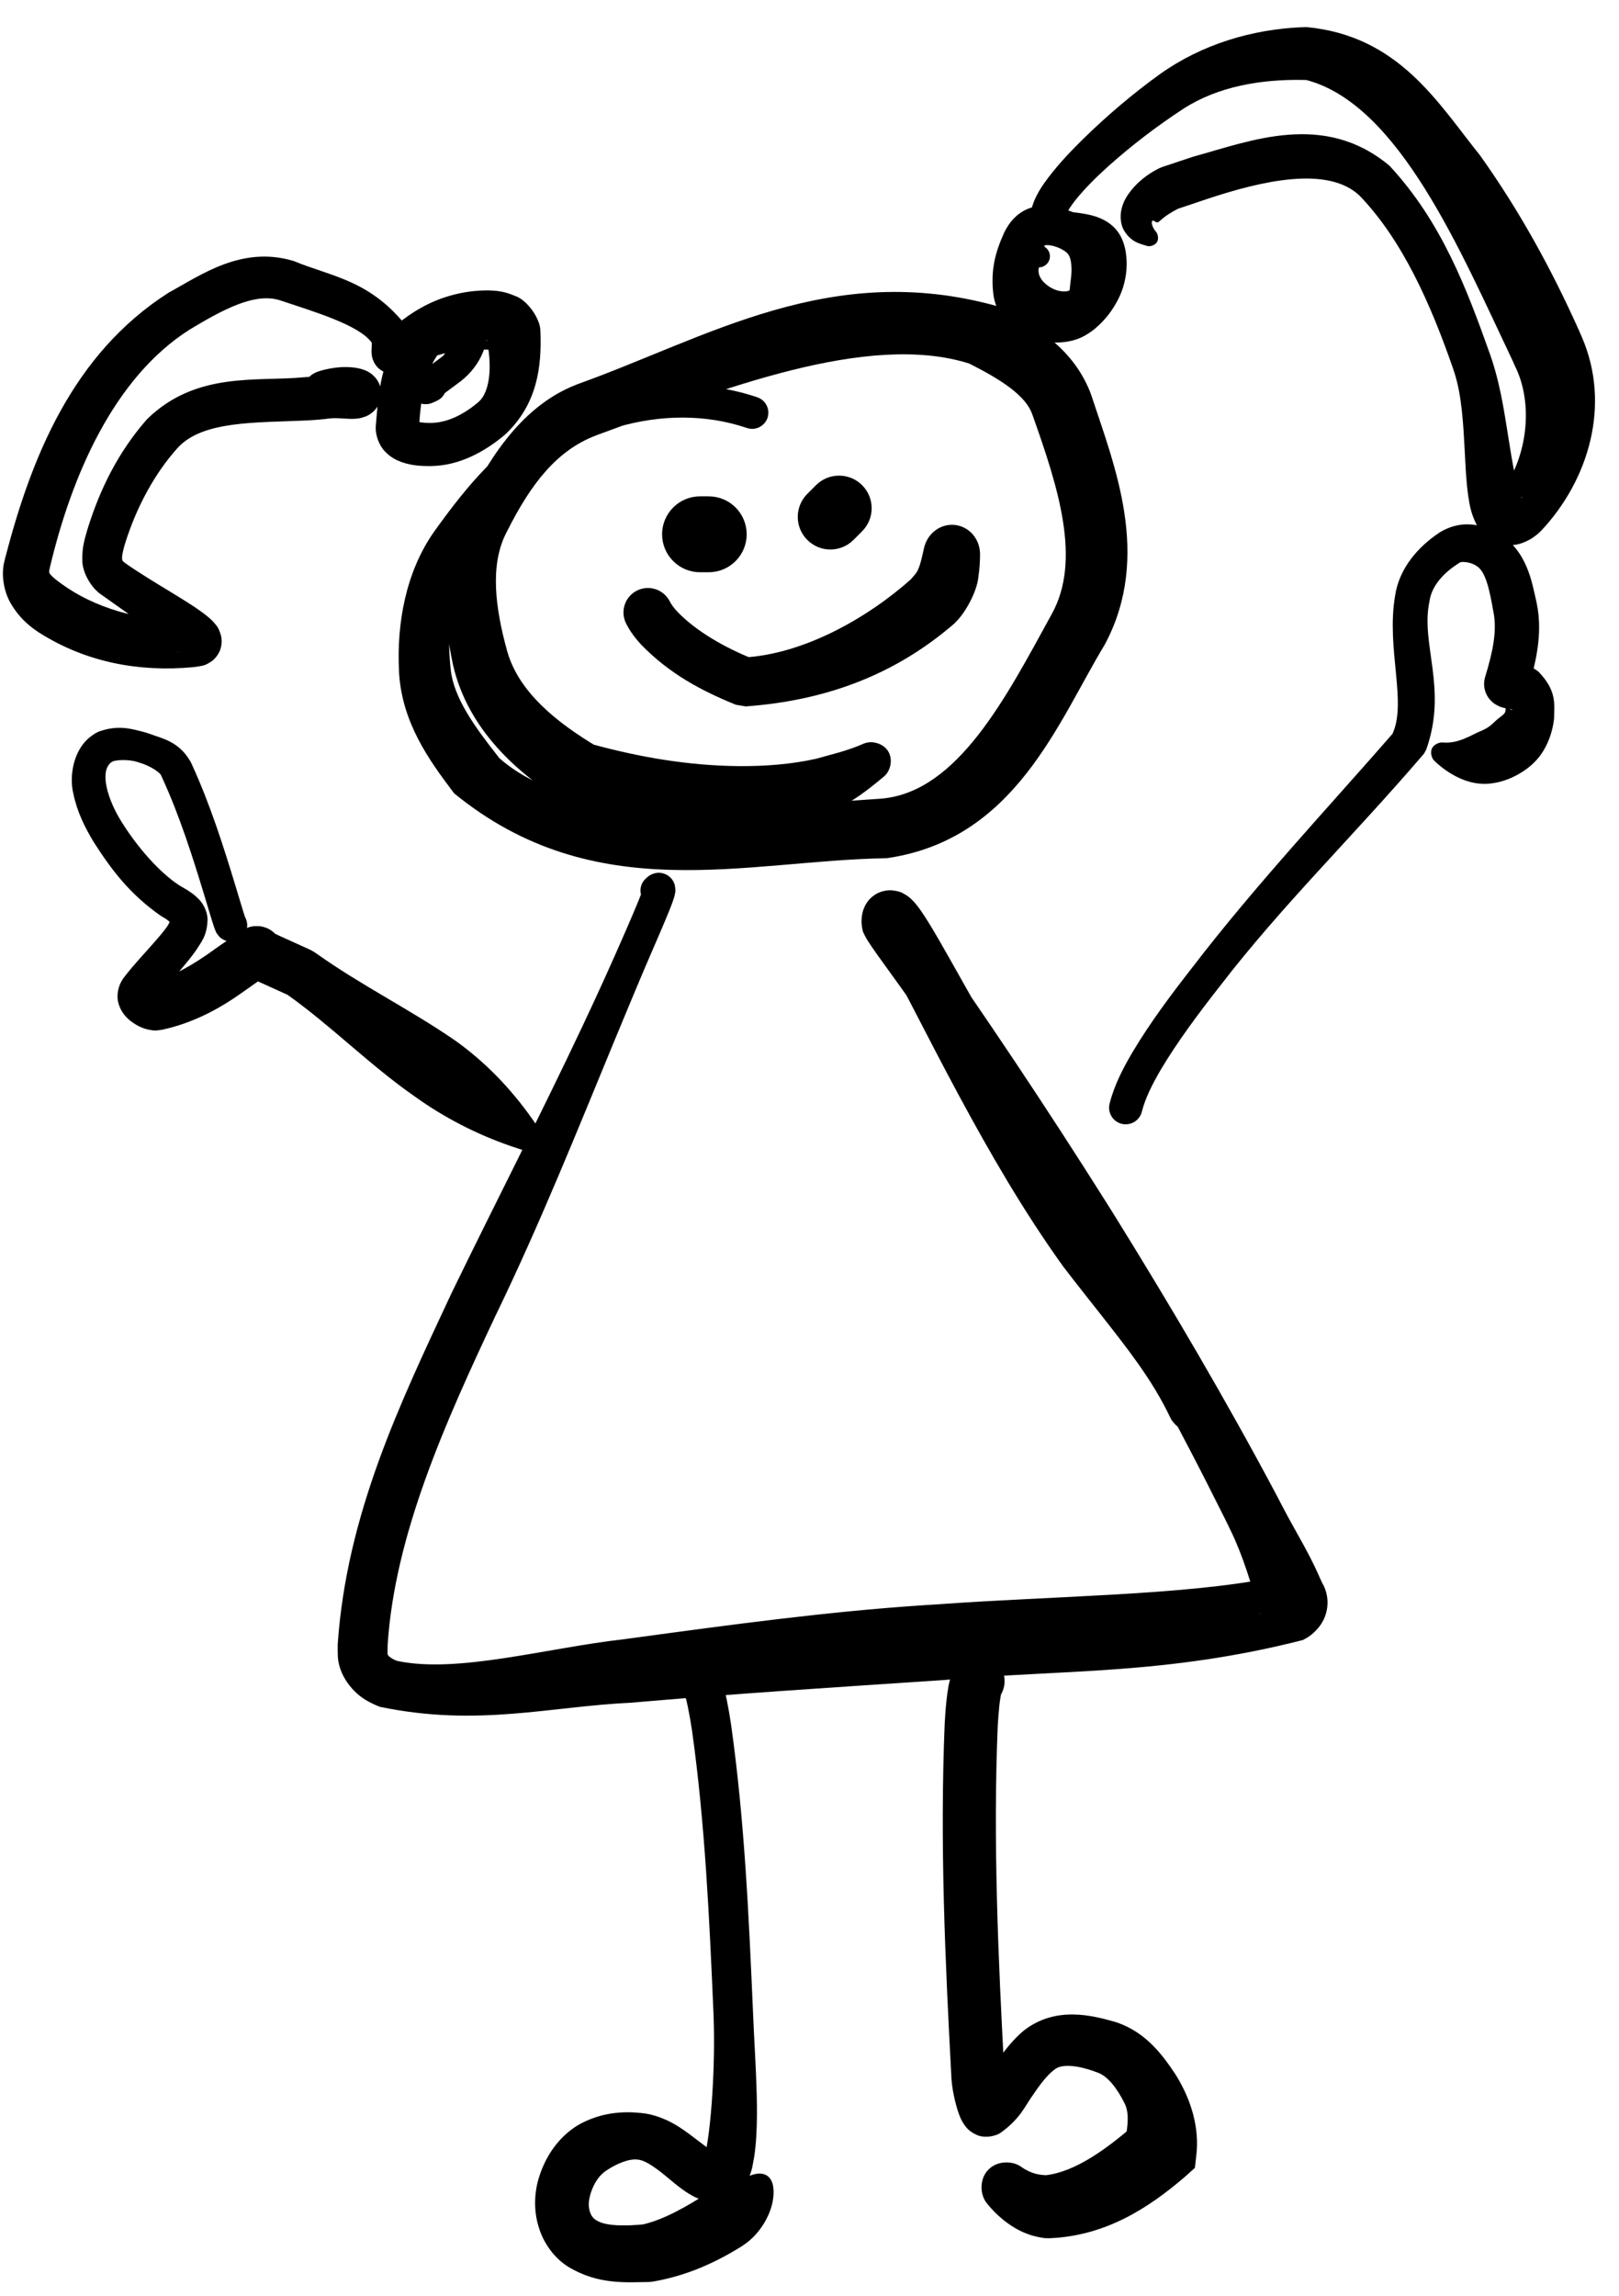 <svg width="55" height="78" viewBox="0 0 55 78" fill="none" xmlns="http://www.w3.org/2000/svg">
<path d="M25.377 14.539C25.516 14.585 25.667 14.575 25.797 14.509C25.928 14.444 26.027 14.33 26.074 14.192C26.12 14.053 26.109 13.902 26.044 13.772C25.979 13.641 25.865 13.542 25.726 13.495C24.097 12.939 22.293 12.975 20.677 13.447C20.052 13.626 19.448 13.862 18.868 14.137C18.856 14.143 18.844 14.148 18.832 14.154C17.056 15.029 15.849 16.53 14.803 17.982C14.792 17.998 14.78 18.015 14.768 18.031C13.773 19.425 13.474 21.207 13.555 22.795C13.556 22.822 13.557 22.849 13.558 22.876C13.668 24.561 14.578 25.819 15.377 26.881C15.396 26.905 15.415 26.929 15.434 26.953C20.236 30.87 25.362 29.223 30.105 29.152C30.119 29.151 30.133 29.149 30.147 29.148C34.485 28.51 35.928 24.549 37.522 21.909C37.532 21.89 37.543 21.872 37.553 21.853C39.122 18.876 37.856 15.809 37.079 13.441C37.065 13.4 37.051 13.359 37.035 13.319C36.394 11.706 35.001 11.01 33.982 10.454C33.945 10.435 33.908 10.416 33.87 10.398C28.204 8.824 24.015 11.48 19.618 13.05C19.593 13.06 19.569 13.07 19.545 13.081C17.622 13.837 16.499 15.792 15.783 17.256C15.767 17.286 15.752 17.315 15.737 17.344C14.868 19.075 15.049 20.939 15.38 22.54C15.386 22.565 15.391 22.591 15.397 22.616C15.904 24.771 17.564 26.272 19.175 27.243L19.443 27.358C19.46 27.363 19.477 27.368 19.494 27.373C21.318 27.877 23.226 28.105 25.134 28.014C26.149 27.963 27.161 27.83 28.177 27.548L28.237 27.53C28.241 27.529 28.244 27.528 28.248 27.527C28.932 27.29 29.528 26.79 30.021 26.384C30.141 26.288 30.221 26.138 30.25 25.978C30.279 25.816 30.255 25.658 30.176 25.526C30.097 25.395 29.968 25.298 29.812 25.248C29.657 25.198 29.487 25.198 29.346 25.258C28.748 25.522 28.207 25.632 27.671 25.789C27.668 25.79 27.665 25.791 27.662 25.792L27.722 25.774C26.884 25.962 25.985 26.03 25.09 26.023C23.403 26.008 21.716 25.722 20.077 25.268C20.061 25.264 20.046 25.26 20.031 25.256L20.299 25.371C18.897 24.536 17.63 23.507 17.237 22.143C17.233 22.127 17.228 22.111 17.223 22.094C16.837 20.689 16.625 19.209 17.201 18.095C17.21 18.075 17.221 18.056 17.231 18.037C18.021 16.467 18.896 15.299 20.259 14.787C20.277 14.78 20.295 14.773 20.313 14.766C24.463 13.246 29.461 11.261 32.921 12.347C32.94 12.356 32.958 12.365 32.975 12.374C33.99 12.889 34.841 13.429 35.065 14.067C35.072 14.084 35.078 14.101 35.084 14.118C35.95 16.559 36.748 19.032 35.726 20.865C35.719 20.877 35.713 20.889 35.706 20.901C34.181 23.683 32.538 26.887 29.97 27.125C29.956 27.126 29.942 27.128 29.929 27.129C25.435 27.419 19.736 28.194 16.966 25.755C16.948 25.732 16.931 25.71 16.913 25.687C16.136 24.698 15.416 23.716 15.312 22.747C15.31 22.724 15.307 22.7 15.305 22.677C15.163 21.298 15.305 19.95 15.988 18.832C15.998 18.816 16.008 18.799 16.018 18.783C16.912 17.331 17.878 15.845 19.307 15.146C19.318 15.141 19.329 15.136 19.34 15.131C19.872 14.878 20.421 14.665 20.98 14.505C22.428 14.084 23.971 14.06 25.377 14.539Z" fill="black"/>
<path d="M21.919 29.861C21.816 29.964 21.758 30.103 21.758 30.248C21.758 30.393 21.816 30.533 21.919 30.635C22.021 30.738 22.16 30.796 22.306 30.796C22.451 30.796 22.59 30.738 22.693 30.635C22.696 30.631 22.702 30.628 22.677 30.648C22.66 30.657 22.655 30.675 22.54 30.717C22.481 30.73 22.348 30.788 22.121 30.674C21.913 30.554 21.875 30.38 21.863 30.338C21.83 30.123 21.859 30.174 21.854 30.155C21.855 30.151 21.853 30.159 21.85 30.169C21.838 30.211 21.814 30.279 21.79 30.344C21.74 30.476 21.683 30.615 21.626 30.753C21.51 31.031 21.39 31.31 21.268 31.591C21.261 31.607 21.255 31.622 21.248 31.637C20.78 32.717 20.293 33.786 19.792 34.848C18.367 37.872 16.837 40.843 15.38 43.841C15.36 43.881 15.34 43.922 15.321 43.963C13.582 47.686 11.779 51.431 11.473 55.845C11.471 55.954 11.471 56.067 11.474 56.175C11.469 56.908 12.02 57.535 12.498 57.786C12.635 57.864 12.773 57.927 12.909 57.978C16.229 58.668 18.684 57.963 21.447 57.837C21.579 57.825 21.713 57.814 21.849 57.802C25.085 57.525 28.311 57.317 31.529 57.103C31.709 57.091 31.888 57.079 32.068 57.067C36.106 56.7 39.56 56.907 44.262 55.708C44.394 55.634 44.558 55.559 44.787 55.293C44.912 55.14 45.045 54.924 45.088 54.603C45.128 54.285 45.049 54.02 44.951 53.828C44.915 53.787 44.788 53.474 44.674 53.237C44.556 52.99 44.429 52.748 44.302 52.513C44.044 52.04 43.783 51.592 43.545 51.129C43.478 51 43.411 50.872 43.342 50.74C41.631 47.525 39.797 44.408 37.88 41.317C37.776 41.151 37.671 40.984 37.567 40.818C35.559 37.632 33.456 34.486 31.299 31.424C31.233 31.328 31.165 31.227 31.107 31.139C31.074 31.089 31.047 31.048 31.024 31.009C31.015 30.994 31.002 30.973 31.001 30.97C31 30.968 31.002 30.97 31.01 30.987C31.01 31.014 31.056 30.99 31.082 31.323C31.082 31.32 31.085 31.335 31.075 31.395C31.066 31.435 31.052 31.524 30.968 31.66C30.922 31.727 30.877 31.805 30.713 31.918C30.563 32.02 30.355 32.068 30.201 32.058C29.908 32.029 29.875 31.972 29.8 31.936C29.737 31.895 29.727 31.882 29.714 31.871C29.691 31.85 29.695 31.853 29.7 31.86C29.732 31.899 29.807 32.012 29.864 32.106C29.992 32.315 30.126 32.554 30.253 32.788C30.511 33.264 30.767 33.756 31.022 34.247C31.532 35.233 32.044 36.224 32.577 37.213C33.641 39.184 34.77 41.14 36.102 42.997L36.122 43.025C36.14 43.048 36.158 43.072 36.176 43.095C36.582 43.626 36.998 44.147 37.406 44.665C38.285 45.789 39.14 46.857 39.746 48.132L39.806 48.244C39.81 48.249 39.814 48.255 39.818 48.26C40.148 48.699 40.63 48.781 40.964 48.887C41.046 48.913 41.147 48.903 41.238 48.871C41.33 48.839 41.403 48.788 41.45 48.717C41.498 48.646 41.517 48.558 41.511 48.461C41.506 48.365 41.476 48.268 41.421 48.203C41.179 47.925 41.064 47.609 41.003 47.464C41.002 47.462 41.001 47.46 41 47.459L41.06 47.571C40.6 46.137 39.874 44.741 39.091 43.483C38.722 42.893 38.327 42.32 37.906 41.77C37.888 41.746 37.869 41.722 37.85 41.697L37.87 41.725C36.614 39.976 35.457 38.114 34.344 36.219C33.786 35.268 33.243 34.31 32.699 33.341C32.427 32.857 32.154 32.37 31.869 31.878C31.727 31.634 31.58 31.385 31.412 31.125C31.33 31.001 31.245 30.867 31.1 30.692C31.073 30.66 31.009 30.587 30.943 30.527C30.908 30.497 30.873 30.462 30.775 30.399C30.665 30.342 30.613 30.274 30.282 30.241C30.109 30.231 29.885 30.283 29.72 30.395C29.539 30.519 29.487 30.608 29.432 30.687C29.333 30.847 29.305 30.978 29.29 31.055C29.269 31.17 29.267 31.255 29.267 31.336C29.293 31.688 29.357 31.709 29.366 31.754C29.385 31.794 29.408 31.837 29.418 31.853C29.441 31.895 29.47 31.941 29.487 31.968C29.53 32.036 29.564 32.087 29.605 32.146C29.676 32.25 29.751 32.356 29.821 32.456C32.032 35.505 34.131 38.56 36.131 41.726C36.234 41.888 36.337 42.052 36.439 42.216C38.322 45.252 40.038 48.423 41.626 51.615C41.689 51.744 41.75 51.869 41.811 51.995C42.028 52.445 42.204 52.906 42.359 53.368C42.436 53.598 42.506 53.826 42.571 54.051C42.647 54.289 42.666 54.463 42.849 54.881C42.783 54.753 42.718 54.548 42.75 54.296C42.783 54.044 42.888 53.882 42.968 53.783C43.116 53.613 43.165 53.611 43.178 53.598C40.226 54.189 35.701 54.215 31.905 54.492C31.722 54.503 31.54 54.515 31.357 54.527C28.084 54.745 24.836 55.187 21.609 55.625C21.473 55.643 21.338 55.661 21.205 55.68C18.56 55.978 15.543 56.854 13.491 56.417C13.429 56.394 13.374 56.369 13.328 56.342C13.151 56.232 13.165 56.187 13.165 56.148C13.165 56.063 13.166 55.972 13.168 55.884C13.407 52.13 15.137 48.299 16.831 44.696C16.851 44.655 16.871 44.614 16.891 44.573C18.352 41.547 19.603 38.428 20.882 35.329C21.331 34.241 21.784 33.153 22.253 32.072C22.259 32.057 22.266 32.042 22.273 32.027C22.396 31.743 22.517 31.462 22.637 31.173C22.697 31.029 22.756 30.884 22.815 30.73C22.844 30.651 22.872 30.575 22.903 30.471C22.911 30.444 22.919 30.414 22.927 30.374C22.929 30.318 22.966 30.328 22.926 30.076C22.913 30.026 22.869 29.842 22.654 29.717C22.418 29.598 22.275 29.658 22.207 29.674C22.074 29.721 22.052 29.751 22.02 29.771C21.963 29.815 21.944 29.837 21.919 29.861Z" fill="black"/>
<path d="M14.868 13.6C14.993 13.538 15.087 13.429 15.131 13.297C15.175 13.166 15.165 13.022 15.103 12.898C15.04 12.773 14.932 12.679 14.8 12.635C14.668 12.591 14.524 12.601 14.4 12.664C14.362 12.683 14.297 12.713 14.309 12.708C14.315 12.706 14.314 12.703 14.371 12.691C14.388 12.687 14.412 12.683 14.449 12.682C14.491 12.694 14.66 12.631 14.888 12.9C15.001 13.056 14.993 13.235 14.972 13.317C14.948 13.409 14.944 13.402 14.931 13.432C14.909 13.476 14.891 13.5 14.881 13.513C14.823 13.583 14.84 13.557 14.838 13.561C14.844 13.556 14.861 13.542 14.879 13.528C14.952 13.471 15.037 13.408 15.12 13.345C15.29 13.22 15.46 13.093 15.631 12.965C15.647 12.953 15.663 12.941 15.678 12.929C16.315 12.418 16.686 11.623 16.52 10.799C16.499 10.712 16.462 10.62 16.405 10.536C16.263 10.325 16.066 10.237 15.95 10.202C15.574 10.111 15.467 10.177 15.321 10.197C15.187 10.227 15.076 10.265 14.969 10.305C14.756 10.388 14.566 10.481 14.365 10.604C14.338 10.621 14.312 10.638 14.287 10.655C12.912 11.818 12.88 13.202 12.765 14.472C12.765 14.491 12.764 14.51 12.764 14.53C12.758 14.781 12.873 15.127 13.079 15.336C13.28 15.55 13.492 15.643 13.668 15.705C14.023 15.821 14.306 15.829 14.576 15.832C14.596 15.832 14.615 15.832 14.635 15.831C15.634 15.822 16.515 15.307 17.152 14.767C17.158 14.762 17.164 14.757 17.17 14.752C18.262 13.721 18.404 12.438 18.359 11.265C18.358 11.258 18.358 11.252 18.357 11.245C18.365 10.84 17.914 10.19 17.498 10.052C17.099 9.879 16.827 9.873 16.592 9.865C16.582 9.865 16.572 9.865 16.562 9.865C15.884 9.863 15.183 10.02 14.551 10.326C14.237 10.478 13.942 10.666 13.677 10.867C13.544 10.968 13.421 11.071 13.308 11.167C13.208 11.257 13.058 11.364 13.111 11.349C13.127 11.343 13.145 11.337 13.164 11.332C13.24 11.307 13.455 11.279 13.649 11.382C13.84 11.484 13.906 11.614 13.937 11.671C13.994 11.798 13.984 11.818 13.989 11.838C13.99 11.867 13.984 11.846 13.981 11.825C13.973 11.779 13.964 11.706 13.952 11.63C13.927 11.475 13.888 11.287 13.788 11.083C13.774 11.055 13.759 11.028 13.744 11.001C12.516 9.503 11.239 9.389 10.001 8.875C9.992 8.872 9.983 8.868 9.973 8.865C8.212 8.334 6.817 9.348 5.722 9.945C5.721 9.946 5.721 9.946 5.721 9.946C2.451 12.038 1.06 15.559 0.177 18.95C0.168 18.985 0.16 19.02 0.152 19.055C0.02 19.543 0.146 20.152 0.391 20.539C0.631 20.938 0.924 21.207 1.219 21.415C1.262 21.445 1.305 21.473 1.348 21.501C2.942 22.504 4.729 22.832 6.559 22.663C6.631 22.654 6.705 22.644 6.778 22.631C6.88 22.607 6.969 22.619 7.21 22.447C7.308 22.375 7.45 22.201 7.497 22.021C7.547 21.839 7.533 21.71 7.511 21.602C7.415 21.263 7.33 21.234 7.281 21.16C7.172 21.038 7.094 20.976 7.019 20.915C6.868 20.794 6.734 20.702 6.597 20.61C6.326 20.431 6.06 20.268 5.796 20.107C5.268 19.786 4.746 19.472 4.258 19.131C4.254 19.128 4.25 19.125 4.246 19.122C4.133 19.024 4.16 19.057 4.147 18.962C4.141 18.862 4.192 18.639 4.267 18.405C4.268 18.402 4.269 18.399 4.27 18.396C4.64 17.232 5.247 16.09 6.027 15.223C6.035 15.214 6.044 15.204 6.053 15.195C6.902 14.286 8.699 14.362 10.419 14.282C10.682 14.268 10.951 14.248 11.231 14.21C11.234 14.21 11.237 14.21 11.24 14.209L11.219 14.212C11.36 14.197 11.513 14.207 11.673 14.217C11.755 14.222 11.837 14.227 11.929 14.228C11.975 14.228 12.023 14.228 12.082 14.223C12.158 14.21 12.154 14.239 12.419 14.148C12.47 14.125 12.534 14.106 12.662 13.999C12.756 13.915 12.926 13.745 12.949 13.413C12.957 13.263 12.923 13.129 12.878 13.028C12.835 12.934 12.798 12.885 12.759 12.837C12.618 12.678 12.565 12.666 12.514 12.632C12.429 12.585 12.387 12.572 12.351 12.559C12.28 12.534 12.236 12.524 12.191 12.513C12.107 12.495 12.037 12.486 11.969 12.479C11.835 12.466 11.709 12.465 11.585 12.472C11.336 12.487 11.094 12.532 10.851 12.605C10.733 12.642 10.617 12.697 10.528 12.782C10.438 12.867 10.382 12.974 10.37 13.088C10.359 13.203 10.392 13.319 10.463 13.421C10.534 13.522 10.636 13.599 10.745 13.659C10.958 13.777 11.17 13.875 11.375 13.953C11.477 13.992 11.578 14.026 11.668 14.056C11.712 14.071 11.755 14.085 11.781 14.095C11.792 14.1 11.803 14.105 11.786 14.1C11.775 14.096 11.762 14.094 11.7 14.061C11.662 14.034 11.621 14.03 11.489 13.882C11.453 13.837 11.418 13.79 11.376 13.699C11.333 13.602 11.299 13.472 11.307 13.325C11.33 13.001 11.496 12.836 11.584 12.757C11.704 12.657 11.758 12.644 11.798 12.625C11.986 12.562 11.901 12.598 11.896 12.596C11.873 12.6 11.84 12.607 11.805 12.613C11.734 12.626 11.654 12.641 11.572 12.656C11.408 12.688 11.236 12.72 11.053 12.742L11.032 12.745C11.03 12.745 11.027 12.746 11.025 12.746C10.806 12.778 10.572 12.799 10.332 12.814C8.745 12.971 6.681 12.604 5.008 14.226C4.996 14.239 4.985 14.251 4.973 14.264C4.001 15.379 3.381 16.644 2.966 17.997C2.965 18 2.964 18.004 2.963 18.007C2.885 18.284 2.784 18.584 2.797 19.02C2.789 19.465 3.127 20 3.452 20.206C3.463 20.214 3.474 20.222 3.486 20.23C3.999 20.591 4.5 20.947 4.988 21.308C5.23 21.488 5.472 21.671 5.694 21.849C5.805 21.939 5.914 22.029 5.998 22.108C6.036 22.144 6.076 22.189 6.066 22.182C6.061 22.163 6.03 22.203 5.951 21.934C5.933 21.847 5.919 21.736 5.964 21.573C6.007 21.41 6.135 21.253 6.22 21.192C6.427 21.045 6.485 21.063 6.543 21.047C6.498 21.052 6.448 21.056 6.398 21.06C5.009 21.131 3.466 20.739 2.328 19.996C2.299 19.977 2.271 19.958 2.243 19.939C2.054 19.808 1.884 19.687 1.79 19.594C1.696 19.496 1.665 19.482 1.672 19.388C1.678 19.356 1.684 19.324 1.691 19.292C2.427 16.172 3.864 12.827 6.447 11.193C6.448 11.193 6.448 11.192 6.448 11.192C7.561 10.523 8.676 9.911 9.538 10.21C9.543 10.212 9.548 10.213 9.553 10.215C10.705 10.597 12.208 11.049 12.623 11.633C12.626 11.638 12.628 11.643 12.63 11.648C12.628 11.648 12.633 11.684 12.629 11.753C12.627 11.789 12.624 11.829 12.621 11.895C12.621 11.931 12.618 11.966 12.628 12.051C12.637 12.099 12.632 12.146 12.702 12.299C12.739 12.368 12.814 12.511 13.018 12.619C13.224 12.729 13.455 12.699 13.543 12.671C13.565 12.665 13.586 12.659 13.604 12.652C13.922 12.527 14.006 12.452 14.144 12.383C14.27 12.315 14.383 12.258 14.498 12.208C14.725 12.107 14.947 12.037 15.172 11.987C15.624 11.887 16.077 11.872 16.555 11.874C16.561 11.874 16.567 11.874 16.573 11.875C16.703 11.872 16.805 11.888 16.748 11.853C16.722 11.835 16.64 11.778 16.583 11.687C16.525 11.597 16.517 11.514 16.521 11.492C16.522 11.497 16.523 11.502 16.524 11.507C16.71 12.291 16.69 13.294 16.245 13.663C16.243 13.665 16.241 13.667 16.239 13.669C15.715 14.108 15.165 14.367 14.614 14.366C14.603 14.366 14.592 14.366 14.581 14.366C14.399 14.365 14.223 14.341 14.147 14.313C14.11 14.301 14.114 14.288 14.161 14.335C14.21 14.379 14.245 14.496 14.24 14.521C14.24 14.524 14.24 14.526 14.24 14.527C14.269 13.483 14.552 12.206 15.089 11.832C15.097 11.827 15.105 11.822 15.113 11.817C15.215 11.755 15.346 11.694 15.466 11.653C15.525 11.633 15.584 11.617 15.624 11.609C15.65 11.595 15.725 11.629 15.522 11.586C15.457 11.566 15.312 11.507 15.201 11.342C15.157 11.277 15.128 11.206 15.112 11.142C15.189 11.412 15.294 11.903 15.023 12.112C15.017 12.117 15.01 12.122 15.004 12.127C14.835 12.253 14.667 12.378 14.495 12.505C14.409 12.57 14.326 12.631 14.231 12.706C14.207 12.725 14.182 12.744 14.149 12.773C14.126 12.796 14.125 12.786 14.049 12.877C14.037 12.893 14.017 12.92 13.993 12.966C13.98 12.998 13.976 12.992 13.951 13.086C13.93 13.17 13.922 13.351 14.036 13.508C14.265 13.779 14.438 13.717 14.483 13.729C14.524 13.727 14.55 13.723 14.571 13.719C14.641 13.704 14.654 13.695 14.671 13.69C14.781 13.647 14.812 13.627 14.868 13.6Z" fill="black"/>
<path d="M35.291 9.082C35.391 9.082 35.487 9.042 35.557 8.971C35.628 8.901 35.668 8.805 35.668 8.705C35.668 8.605 35.628 8.51 35.557 8.439C35.487 8.368 35.391 8.329 35.291 8.329C35.239 8.329 35.097 8.326 34.961 8.393C34.825 8.46 34.744 8.557 34.691 8.633C34.689 8.635 34.688 8.638 34.686 8.64C34.483 8.958 34.347 9.298 34.437 9.7C34.44 9.711 34.443 9.721 34.446 9.732C34.609 10.255 34.951 10.568 35.362 10.784C35.381 10.794 35.4 10.803 35.419 10.811C35.821 10.984 36.265 11.063 36.78 10.858C36.817 10.842 36.855 10.824 36.892 10.803C37.073 10.707 37.233 10.552 37.338 10.397C37.514 10.135 37.582 9.896 37.621 9.683C37.627 9.647 37.633 9.612 37.638 9.577C37.693 9.138 37.732 8.625 37.448 8.062C37.418 8.006 37.385 7.951 37.348 7.898C36.955 7.364 36.456 7.175 35.966 7.057C35.904 7.044 35.841 7.032 35.776 7.021C35.559 6.987 35.253 6.96 34.926 7.09C34.6 7.22 34.377 7.464 34.246 7.667C34.198 7.742 34.157 7.815 34.121 7.886C33.803 8.579 33.646 9.193 33.749 10.026C33.766 10.131 33.792 10.241 33.832 10.356C34.079 11.094 34.799 11.463 35.33 11.572C35.435 11.595 35.54 11.612 35.645 11.622C35.994 11.665 36.494 11.616 36.878 11.386C37.001 11.316 37.108 11.238 37.203 11.16C37.553 10.865 37.808 10.525 38.002 10.134C38.06 10.017 38.109 9.895 38.15 9.767C38.27 9.376 38.31 8.981 38.241 8.544C38.213 8.385 38.169 8.218 38.077 8.039C37.852 7.601 37.428 7.409 37.136 7.329C36.831 7.244 36.563 7.224 36.33 7.193C36.224 7.18 36.122 7.166 36.058 7.152C35.997 7.134 36.126 7.158 36.175 7.303C36.202 7.422 36.176 7.37 36.212 7.3C36.272 7.153 36.416 6.942 36.57 6.753C36.884 6.368 37.266 5.994 37.659 5.64C38.451 4.932 39.315 4.274 40.199 3.696C40.201 3.695 40.204 3.693 40.207 3.691C41.382 2.933 42.846 2.69 44.266 2.715C44.304 2.716 44.342 2.717 44.38 2.718C47.534 3.55 49.629 8.561 51.38 12.24C51.41 12.307 51.439 12.373 51.468 12.438C52.096 13.696 51.907 15.512 51.001 16.718C50.986 16.743 50.929 16.785 51.028 16.72C51.022 16.738 51.121 16.642 51.406 16.705C51.687 16.795 51.719 16.939 51.71 16.922C51.681 16.907 51.602 16.707 51.553 16.517C51.447 16.119 51.37 15.649 51.294 15.183C51.136 14.239 51.02 13.266 50.688 12.239C50.668 12.179 50.647 12.118 50.627 12.058C49.831 9.815 48.979 7.55 47.217 5.644C47.211 5.639 47.206 5.634 47.201 5.628C44.979 3.773 42.497 4.783 40.547 5.319C40.186 5.435 39.822 5.563 39.491 5.67L39.385 5.713C39.37 5.721 39.355 5.728 39.34 5.736C38.973 5.921 38.605 6.21 38.345 6.575C38.341 6.581 38.337 6.587 38.333 6.593C38.247 6.715 38.159 6.869 38.105 7.081C38.049 7.288 38.054 7.583 38.169 7.801C38.416 8.237 38.743 8.281 38.985 8.359C39.041 8.371 39.109 8.359 39.169 8.333C39.23 8.307 39.277 8.269 39.306 8.22C39.335 8.17 39.345 8.11 39.338 8.045C39.331 7.98 39.309 7.914 39.27 7.871C39.137 7.723 39.075 7.487 39.183 7.492C39.283 7.541 39.298 7.606 39.418 7.49C39.421 7.488 39.423 7.485 39.426 7.483C39.602 7.325 39.793 7.207 40.03 7.085C40.04 7.08 40.05 7.075 40.06 7.07L39.953 7.113C40.328 6.992 40.671 6.869 41.016 6.756C42.848 6.149 45.104 5.615 46.19 6.649C46.193 6.652 46.196 6.655 46.198 6.658C47.652 8.171 48.611 10.355 49.353 12.49C49.373 12.548 49.392 12.606 49.411 12.664C49.662 13.454 49.71 14.399 49.761 15.346C49.787 15.825 49.803 16.309 49.878 16.847C49.925 17.124 49.949 17.387 50.15 17.799C50.255 17.986 50.451 18.333 50.968 18.48C51.488 18.601 51.824 18.407 52.023 18.296C52.241 18.152 52.281 18.097 52.367 18.016C53.968 16.305 54.738 13.755 53.736 11.444C53.706 11.374 53.676 11.304 53.644 11.233C52.714 9.155 51.619 7.155 50.274 5.271C48.858 3.512 47.525 1.211 44.378 0.92C44.333 0.921 44.288 0.923 44.242 0.924C42.544 0.993 40.829 1.502 39.406 2.517C39.403 2.519 39.4 2.522 39.396 2.524C38.468 3.195 37.611 3.925 36.795 4.721C36.389 5.122 35.993 5.536 35.625 6.015C35.443 6.259 35.26 6.509 35.116 6.866C35.053 7.053 34.95 7.284 35.061 7.669C35.119 7.858 35.267 8.037 35.414 8.131C35.559 8.227 35.685 8.265 35.808 8.293C35.957 8.325 36.073 8.337 36.183 8.352C36.651 8.383 37.025 8.59 36.935 8.595C36.94 8.617 36.952 8.668 36.956 8.729C36.971 8.903 36.929 9.136 36.854 9.328C36.829 9.393 36.8 9.459 36.767 9.524C36.659 9.74 36.494 9.953 36.322 10.093C36.276 10.131 36.234 10.159 36.199 10.179C36.096 10.233 36.011 10.238 35.808 10.212C35.751 10.204 35.695 10.193 35.641 10.181C35.341 10.113 35.207 9.994 35.175 9.887C35.166 9.864 35.158 9.831 35.151 9.792C35.094 9.465 35.208 8.886 35.388 8.529C35.405 8.494 35.423 8.463 35.439 8.438C35.487 8.365 35.5 8.355 35.479 8.352C35.458 8.347 35.497 8.317 35.606 8.326C35.637 8.328 35.669 8.332 35.702 8.338C35.963 8.383 36.224 8.536 36.289 8.639C36.296 8.649 36.304 8.661 36.311 8.674C36.39 8.8 36.423 9.101 36.386 9.418C36.383 9.443 36.381 9.468 36.377 9.491C36.361 9.634 36.348 9.755 36.341 9.806C36.336 9.838 36.344 9.845 36.337 9.856C36.335 9.859 36.332 9.862 36.327 9.865C36.256 9.914 36.017 9.914 35.843 9.839C35.834 9.836 35.825 9.832 35.816 9.829C35.618 9.749 35.411 9.568 35.349 9.44C35.347 9.438 35.346 9.435 35.345 9.432C35.296 9.357 35.244 9.162 35.309 9.062C35.31 9.062 35.31 9.061 35.31 9.061C35.322 9.044 35.321 9.054 35.289 9.071C35.255 9.087 35.231 9.081 35.291 9.082Z" fill="black"/>
<path d="M37.694 37.489C37.658 37.634 37.681 37.788 37.758 37.916C37.835 38.045 37.96 38.138 38.105 38.174C38.251 38.21 38.404 38.187 38.533 38.11C38.661 38.033 38.754 37.908 38.79 37.763C38.907 37.298 39.154 36.813 39.431 36.34C40 35.381 40.692 34.459 41.399 33.551C41.407 33.541 41.416 33.53 41.424 33.52C43.561 30.738 45.932 28.452 48.369 25.608C48.391 25.573 48.427 25.511 48.454 25.453C49.188 23.384 48.248 21.876 48.562 20.424C48.563 20.42 48.563 20.415 48.564 20.411C48.637 19.906 49.034 19.458 49.565 19.126C49.573 19.121 49.58 19.116 49.588 19.112C49.643 19.062 49.962 19.09 50.142 19.213C50.147 19.216 50.152 19.219 50.157 19.222C50.467 19.403 50.598 20.012 50.731 20.77C50.733 20.78 50.735 20.789 50.737 20.799C50.861 21.436 50.711 22.147 50.459 22.973C50.455 22.986 50.452 22.998 50.448 23.01C50.423 23.107 50.39 23.263 50.454 23.475C50.517 23.691 50.682 23.85 50.783 23.913C50.994 24.042 51.067 24.035 51.133 24.055C51.252 24.079 51.297 24.085 51.335 24.095C51.403 24.107 51.394 24.153 51.242 24.063C51.231 24.055 51.221 24.048 51.212 24.041C51.096 23.933 51.146 23.961 51.144 24.008C51.152 24.057 51.15 24.131 51.135 24.178C51.135 24.181 51.134 24.184 51.133 24.186C51.098 24.284 50.948 24.351 50.794 24.5C50.791 24.503 50.788 24.505 50.785 24.508C50.627 24.66 50.533 24.732 50.327 24.823C50.316 24.827 50.306 24.832 50.294 24.836C50.292 24.837 50.29 24.838 50.288 24.839C49.978 24.966 49.55 25.268 49.016 25.221C48.948 25.212 48.868 25.235 48.799 25.271C48.73 25.309 48.677 25.358 48.647 25.419C48.617 25.48 48.611 25.552 48.623 25.63C48.637 25.707 48.668 25.784 48.716 25.832C49.175 26.278 49.909 26.724 50.681 26.609C50.686 26.608 50.691 26.607 50.696 26.606C50.721 26.602 50.745 26.598 50.771 26.594C51.253 26.519 51.8 26.229 52.14 25.876C52.146 25.87 52.153 25.863 52.159 25.857C52.474 25.535 52.719 25.02 52.789 24.451C52.791 24.435 52.792 24.42 52.794 24.404C52.805 23.889 52.881 23.459 52.267 22.818C52.243 22.798 52.216 22.777 52.189 22.758C51.869 22.548 51.648 22.56 51.516 22.548C51.452 22.546 51.395 22.544 51.414 22.551C51.429 22.561 51.451 22.543 51.619 22.643C51.698 22.693 51.845 22.832 51.901 23.023C51.957 23.21 51.927 23.341 51.908 23.412C51.911 23.402 51.914 23.392 51.917 23.381C52.151 22.578 52.424 21.563 52.207 20.503C52.205 20.494 52.203 20.485 52.202 20.476C52.04 19.784 51.895 18.666 50.81 18.055C50.794 18.046 50.777 18.038 50.761 18.03C50.209 17.783 49.589 17.679 48.92 18.077C48.91 18.084 48.901 18.09 48.891 18.097C48.216 18.546 47.539 19.27 47.395 20.227C47.394 20.233 47.393 20.239 47.392 20.244C47.09 22.032 47.8 23.852 47.307 24.921C47.311 24.912 47.306 24.924 47.298 24.935C45.179 27.367 42.649 30.067 40.535 32.823C40.526 32.834 40.518 32.844 40.51 32.855C39.786 33.784 39.079 34.722 38.457 35.767C38.155 36.287 37.862 36.835 37.694 37.489Z" fill="black"/>
<path d="M24.075 56.499C23.914 56.421 23.73 56.41 23.561 56.468C23.393 56.527 23.255 56.65 23.177 56.81C23.1 56.97 23.089 57.155 23.147 57.323C23.206 57.491 23.328 57.63 23.489 57.707C23.266 57.581 23.278 57.527 23.252 57.504C23.235 57.476 23.236 57.476 23.234 57.472C23.233 57.47 23.24 57.486 23.246 57.503C23.259 57.541 23.275 57.594 23.289 57.647C23.32 57.759 23.346 57.876 23.372 58.003C23.423 58.25 23.467 58.51 23.507 58.771C23.95 61.914 24.098 65.154 24.238 68.38C24.239 68.406 24.24 68.431 24.241 68.456C24.274 69.352 24.254 70.244 24.199 71.125C24.171 71.565 24.134 72.001 24.082 72.419C24.056 72.626 24.025 72.831 23.988 73.015C23.962 73.18 23.863 73.418 23.912 73.319C23.928 73.297 23.957 73.256 24.034 73.199C24.093 73.143 24.286 73.114 24.319 73.133C24.36 73.145 24.309 73.134 24.245 73.096C24.111 73.019 23.919 72.872 23.719 72.718C23.309 72.415 22.853 72.013 22.098 71.825C22.047 71.813 21.997 71.803 21.947 71.795C21.116 71.677 20.381 71.783 19.689 72.155C19.65 72.177 19.612 72.2 19.575 72.224C18.945 72.631 18.549 73.25 18.34 73.869C18.329 73.902 18.318 73.934 18.308 73.968C18.156 74.451 18.125 75.05 18.284 75.591C18.293 75.622 18.302 75.653 18.312 75.684C18.458 76.156 18.78 76.642 19.229 76.948C19.252 76.964 19.275 76.98 19.299 76.995C20.325 77.62 21.293 77.522 22.066 77.514L22.185 77.5C22.202 77.497 22.219 77.494 22.236 77.491C23.364 77.287 24.32 76.847 25.183 76.31L25.204 76.296C25.209 76.293 25.214 76.29 25.218 76.287C25.243 76.27 25.268 76.253 25.293 76.235C25.792 75.898 26.256 75.2 26.28 74.51C26.282 74.39 26.275 74.269 26.241 74.16C26.206 74.051 26.145 73.962 26.06 73.904C25.974 73.847 25.868 73.824 25.754 73.833C25.64 73.842 25.526 73.881 25.415 73.928C24.842 74.148 24.502 74.207 24.093 74.463C24.072 74.476 24.051 74.49 24.029 74.504C24.025 74.507 24.021 74.51 24.017 74.513L24.039 74.498C23.317 74.954 22.573 75.386 21.857 75.556C21.846 75.559 21.835 75.561 21.825 75.563L21.944 75.549C21.225 75.624 20.576 75.613 20.282 75.431C20.275 75.427 20.268 75.423 20.261 75.419C20.163 75.361 20.09 75.281 20.04 75.13C20.037 75.12 20.034 75.11 20.031 75.1C19.981 74.917 19.996 74.735 20.066 74.504C20.071 74.489 20.076 74.473 20.081 74.457C20.187 74.14 20.369 73.884 20.575 73.744C20.587 73.736 20.599 73.727 20.612 73.719C20.919 73.515 21.37 73.305 21.691 73.36C21.709 73.363 21.727 73.367 21.744 73.371C21.978 73.419 22.332 73.674 22.706 73.99C22.9 74.148 23.096 74.324 23.392 74.51C23.544 74.601 23.719 74.705 24.009 74.765C24.288 74.835 24.747 74.759 25.011 74.549C25.14 74.454 25.215 74.361 25.269 74.285C25.568 73.803 25.552 73.586 25.613 73.311C25.656 73.05 25.678 72.805 25.692 72.564C25.721 72.082 25.718 71.617 25.707 71.152C25.683 70.224 25.621 69.315 25.583 68.403C25.582 68.377 25.581 68.352 25.58 68.327C25.438 65.072 25.295 61.845 24.834 58.568C24.792 58.291 24.745 58.014 24.688 57.733C24.658 57.587 24.628 57.451 24.586 57.295C24.566 57.221 24.543 57.142 24.511 57.051C24.495 57.008 24.476 56.958 24.446 56.894C24.427 56.856 24.419 56.837 24.379 56.773C24.36 56.744 24.338 56.714 24.308 56.679C24.263 56.628 24.2 56.561 24.075 56.499Z" fill="black"/>
<path d="M33.859 57.746C34.029 57.578 34.126 57.349 34.128 57.11C34.13 56.87 34.036 56.64 33.868 56.47C33.7 56.299 33.471 56.203 33.232 56.201C32.993 56.199 32.763 56.292 32.592 56.46C32.421 56.635 32.373 56.776 32.346 56.834C32.315 56.908 32.292 56.982 32.28 57.025C32.251 57.128 32.234 57.213 32.219 57.292C32.19 57.453 32.172 57.593 32.157 57.731C32.127 58.004 32.107 58.278 32.093 58.533C31.925 62.616 32.108 66.587 32.322 70.595C32.322 70.601 32.323 70.607 32.323 70.614C32.339 70.855 32.381 71.096 32.444 71.36C32.477 71.494 32.511 71.629 32.575 71.806C32.611 71.898 32.639 71.994 32.756 72.17C32.821 72.254 32.904 72.393 33.178 72.516C33.467 72.653 33.864 72.545 33.998 72.442C33.998 72.442 33.998 72.442 33.998 72.442C34.682 71.95 34.833 71.507 35.103 71.146C35.345 70.783 35.579 70.484 35.817 70.303C35.821 70.299 35.826 70.296 35.831 70.293C36.069 70.094 36.644 70.148 37.31 70.41C37.317 70.412 37.324 70.415 37.33 70.418C37.634 70.543 37.949 70.923 38.216 71.471C38.219 71.478 38.223 71.485 38.226 71.492C38.393 71.878 38.271 72.395 38.204 72.884L38.612 72.11C38.605 72.116 38.599 72.122 38.592 72.128C37.615 72.984 36.54 73.767 35.539 73.886L35.696 73.89C35.694 73.89 35.692 73.89 35.69 73.89C35.658 73.889 35.627 73.888 35.597 73.888C35.339 73.885 35.041 73.847 34.709 73.614C34.55 73.493 34.335 73.44 34.124 73.455C33.912 73.47 33.72 73.553 33.58 73.695C33.439 73.836 33.359 74.029 33.346 74.241C33.334 74.453 33.39 74.667 33.513 74.825C33.891 75.303 34.494 75.822 35.239 75.98C35.319 75.998 35.399 76.012 35.479 76.023C35.483 76.023 35.487 76.024 35.492 76.024L35.648 76.028C37.571 75.952 39.027 74.986 40.211 73.978C40.219 73.971 40.227 73.964 40.236 73.957L40.592 73.638L40.644 73.182C40.744 72.295 40.481 71.356 39.966 70.516C39.956 70.499 39.946 70.483 39.935 70.467C39.523 69.847 38.959 69.048 37.949 68.701C37.928 68.694 37.907 68.687 37.885 68.68C37.089 68.453 35.871 68.141 34.799 68.959C34.784 68.971 34.769 68.984 34.754 68.996C33.853 69.765 33.416 70.928 33.138 71.077C33.138 71.077 33.138 71.077 33.138 71.077C33.224 71.005 33.56 70.91 33.797 71.024C34.02 71.125 34.063 71.219 34.097 71.258C34.152 71.341 34.14 71.329 34.143 71.315C34.14 71.278 34.133 71.191 34.132 71.103C34.129 70.923 34.136 70.717 34.125 70.509C34.124 70.503 34.124 70.497 34.124 70.491C33.91 66.537 33.733 62.527 33.894 58.637C33.908 58.402 33.926 58.152 33.95 57.929C33.963 57.819 33.977 57.709 33.994 57.618C34.002 57.575 34.011 57.534 34.016 57.517C34.018 57.51 34.02 57.507 34.011 57.528C34.002 57.541 33.995 57.603 33.859 57.746Z" fill="black"/>
<path d="M8.731 33.17C8.958 33.17 9.176 33.08 9.337 32.919C9.497 32.758 9.587 32.541 9.587 32.314C9.587 32.087 9.497 31.869 9.337 31.709C9.176 31.548 8.958 31.458 8.731 31.458C8.703 31.458 8.678 31.458 8.631 31.462C8.573 31.473 8.53 31.458 8.323 31.548C8.24 31.587 7.941 31.749 7.853 32.144C7.81 32.326 7.849 32.522 7.878 32.599C7.906 32.684 7.94 32.745 7.97 32.793C8.08 32.955 8.126 32.974 8.156 33.004C8.279 33.101 8.305 33.106 8.346 33.131C8.419 33.172 8.468 33.196 8.519 33.221C8.619 33.269 8.708 33.31 8.799 33.352C9.154 33.514 9.496 33.667 9.842 33.825L9.705 33.746C9.728 33.763 9.751 33.779 9.774 33.796C11.262 34.853 12.577 36.195 14.099 37.251L14.086 37.241C14.095 37.248 14.105 37.255 14.115 37.263C15.081 37.953 16.16 38.518 17.358 38.932C17.549 38.998 17.744 39.06 17.941 39.118C18.029 39.144 18.124 39.155 18.214 39.136C18.304 39.117 18.382 39.07 18.434 39.001C18.486 38.931 18.51 38.843 18.503 38.751C18.495 38.659 18.458 38.572 18.409 38.494C18.298 38.321 18.184 38.152 18.066 37.987C17.332 36.952 16.476 36.07 15.478 35.355C15.468 35.348 15.457 35.341 15.447 35.334L15.433 35.324C13.929 34.29 12.273 33.471 10.763 32.398C10.739 32.381 10.715 32.364 10.691 32.348L10.554 32.269C10.204 32.108 9.851 31.95 9.512 31.796C9.427 31.757 9.342 31.718 9.268 31.682C9.233 31.665 9.196 31.646 9.184 31.639C9.185 31.641 9.166 31.621 9.252 31.688C9.274 31.712 9.31 31.721 9.414 31.873C9.442 31.918 9.475 31.977 9.502 32.059C9.53 32.134 9.568 32.326 9.526 32.505C9.439 32.895 9.146 33.052 9.068 33.089C8.871 33.174 8.841 33.157 8.795 33.166C8.76 33.17 8.745 33.169 8.731 33.17Z" fill="black"/>
<path d="M7.46 31.826C7.566 31.928 7.707 31.984 7.854 31.982C8.001 31.979 8.14 31.919 8.242 31.814C8.344 31.708 8.401 31.567 8.398 31.42C8.396 31.273 8.336 31.134 8.23 31.032C8.37 31.192 8.321 31.164 8.334 31.175C8.336 31.179 8.333 31.172 8.331 31.167C8.327 31.155 8.319 31.135 8.313 31.116C8.299 31.074 8.285 31.032 8.271 30.988C8.242 30.895 8.215 30.807 8.187 30.712C8.13 30.525 8.074 30.337 8.017 30.148C7.591 28.747 7.148 27.343 6.519 25.968C6.506 25.94 6.493 25.912 6.48 25.885C6.08 25.174 5.501 25.086 5.065 24.92C5.028 24.908 4.991 24.896 4.955 24.884C4.463 24.753 4.022 24.613 3.354 24.851C3.284 24.883 3.209 24.923 3.131 24.982C2.478 25.435 2.346 26.378 2.493 26.964C2.623 27.589 2.885 28.104 3.175 28.59C3.79 29.552 4.415 30.379 5.466 31.111C5.488 31.124 5.509 31.137 5.53 31.15C5.758 31.26 5.912 31.5 5.806 31.311C5.803 31.297 5.801 31.285 5.801 31.276C5.816 31.181 5.752 31.39 5.629 31.538C5.51 31.7 5.36 31.874 5.204 32.05C4.889 32.404 4.546 32.77 4.221 33.187C4.19 33.228 4.16 33.272 4.132 33.323C4.034 33.487 3.941 33.789 4.025 34.082C4.106 34.372 4.277 34.548 4.417 34.666C4.708 34.896 4.977 34.986 5.276 35.006L5.458 34.987C5.486 34.983 5.513 34.977 5.541 34.971C6.589 34.736 7.475 34.255 8.271 33.684C8.283 33.676 8.294 33.668 8.306 33.659L8.297 33.666C8.303 33.662 8.308 33.658 8.314 33.654C8.606 33.445 8.9 33.241 9.206 33.027C9.39 32.898 9.518 32.703 9.561 32.481C9.605 32.26 9.559 32.031 9.435 31.845C9.31 31.658 9.117 31.528 8.896 31.483C8.675 31.438 8.445 31.481 8.255 31.601C7.94 31.799 7.616 32.012 7.302 32.236C7.296 32.24 7.29 32.245 7.284 32.249L7.276 32.255C7.266 32.262 7.257 32.269 7.247 32.276C6.587 32.756 5.87 33.173 5.162 33.361C5.144 33.366 5.125 33.371 5.107 33.377L5.288 33.358C5.271 33.373 5.217 33.389 5.241 33.444C5.25 33.474 5.305 33.53 5.337 33.666C5.37 33.807 5.313 33.94 5.293 33.967C5.287 33.977 5.283 33.982 5.281 33.984C5.541 33.625 5.854 33.273 6.176 32.894C6.337 32.702 6.502 32.507 6.665 32.273C6.813 32.026 7.042 31.805 7.051 31.215C7.048 31.162 7.04 31.104 7.028 31.048C6.935 30.672 6.713 30.495 6.566 30.375C6.409 30.256 6.272 30.18 6.15 30.108C6.128 30.095 6.106 30.082 6.085 30.07C5.401 29.621 4.676 28.779 4.17 27.98C3.654 27.189 3.343 26.151 3.816 25.87C3.805 25.878 3.804 25.876 3.811 25.873C3.923 25.811 4.355 25.786 4.651 25.879C4.683 25.889 4.714 25.898 4.745 25.908C5.124 26.019 5.466 26.26 5.481 26.357C5.492 26.383 5.504 26.408 5.516 26.434C6.1 27.707 6.539 29.086 6.958 30.468C7.015 30.655 7.071 30.842 7.128 31.032C7.157 31.129 7.185 31.219 7.217 31.32C7.232 31.369 7.247 31.415 7.266 31.473C7.275 31.498 7.285 31.529 7.298 31.561C7.303 31.574 7.311 31.597 7.322 31.622C7.343 31.65 7.31 31.655 7.46 31.826Z" fill="black"/>
<path d="M29.287 18.046C29.495 17.839 29.612 17.557 29.612 17.263C29.612 16.969 29.495 16.688 29.287 16.48C29.08 16.272 28.798 16.156 28.504 16.156C28.21 16.156 27.929 16.272 27.721 16.48C27.716 16.485 27.711 16.49 27.706 16.495C27.618 16.583 27.529 16.672 27.441 16.76C27.436 16.765 27.431 16.77 27.426 16.775C27.218 16.983 27.101 17.265 27.101 17.558C27.101 17.852 27.218 18.134 27.426 18.341C27.634 18.549 27.915 18.666 28.209 18.666C28.503 18.666 28.785 18.549 28.992 18.341C28.997 18.337 29.002 18.332 29.007 18.327C29.096 18.238 29.184 18.15 29.273 18.061C29.277 18.056 29.282 18.051 29.287 18.046Z" fill="black"/>
<path d="M24.076 19.438C24.418 19.438 24.746 19.302 24.988 19.06C25.23 18.819 25.366 18.491 25.366 18.149C25.366 17.807 25.23 17.479 24.988 17.237C24.746 16.995 24.418 16.86 24.076 16.86C24.071 16.86 24.067 16.86 24.062 16.86C23.973 16.86 23.884 16.86 23.796 16.86C23.791 16.86 23.786 16.86 23.781 16.86C23.439 16.86 23.111 16.995 22.87 17.237C22.628 17.479 22.492 17.807 22.492 18.149C22.492 18.491 22.628 18.819 22.87 19.06C23.111 19.302 23.439 19.438 23.781 19.438C23.786 19.438 23.791 19.438 23.796 19.438C23.884 19.438 23.973 19.438 24.062 19.438C24.067 19.438 24.071 19.438 24.076 19.438Z" fill="black"/>
<path d="M22.757 20.435C22.659 20.237 22.486 20.087 22.277 20.016C22.068 19.946 21.84 19.961 21.642 20.059C21.444 20.157 21.294 20.33 21.224 20.539C21.153 20.748 21.169 20.977 21.267 21.174C21.42 21.478 21.598 21.696 21.779 21.895C22.749 22.895 23.834 23.465 24.998 23.939L25.333 23.995C25.334 23.995 25.334 23.995 25.335 23.995C27.981 23.801 30.357 22.967 32.421 21.179L32.473 21.125C32.475 21.123 32.477 21.121 32.479 21.118C32.792 20.814 33.193 20.098 33.237 19.593C33.281 19.314 33.29 19.076 33.294 18.846C33.297 18.603 33.219 18.36 33.062 18.17C32.905 17.98 32.683 17.859 32.443 17.832C32.202 17.805 31.959 17.874 31.764 18.024C31.568 18.174 31.438 18.393 31.387 18.631C31.342 18.833 31.298 19.029 31.253 19.175C31.159 19.451 31.145 19.441 30.917 19.709C30.916 19.71 30.914 19.712 30.913 19.713L30.965 19.66C29.498 20.971 27.335 22.216 25.27 22.333C25.27 22.333 25.269 22.333 25.269 22.333L25.603 22.389C24.632 22.006 23.64 21.439 23.003 20.769C22.89 20.647 22.798 20.52 22.757 20.435Z" fill="black"/>
</svg>

